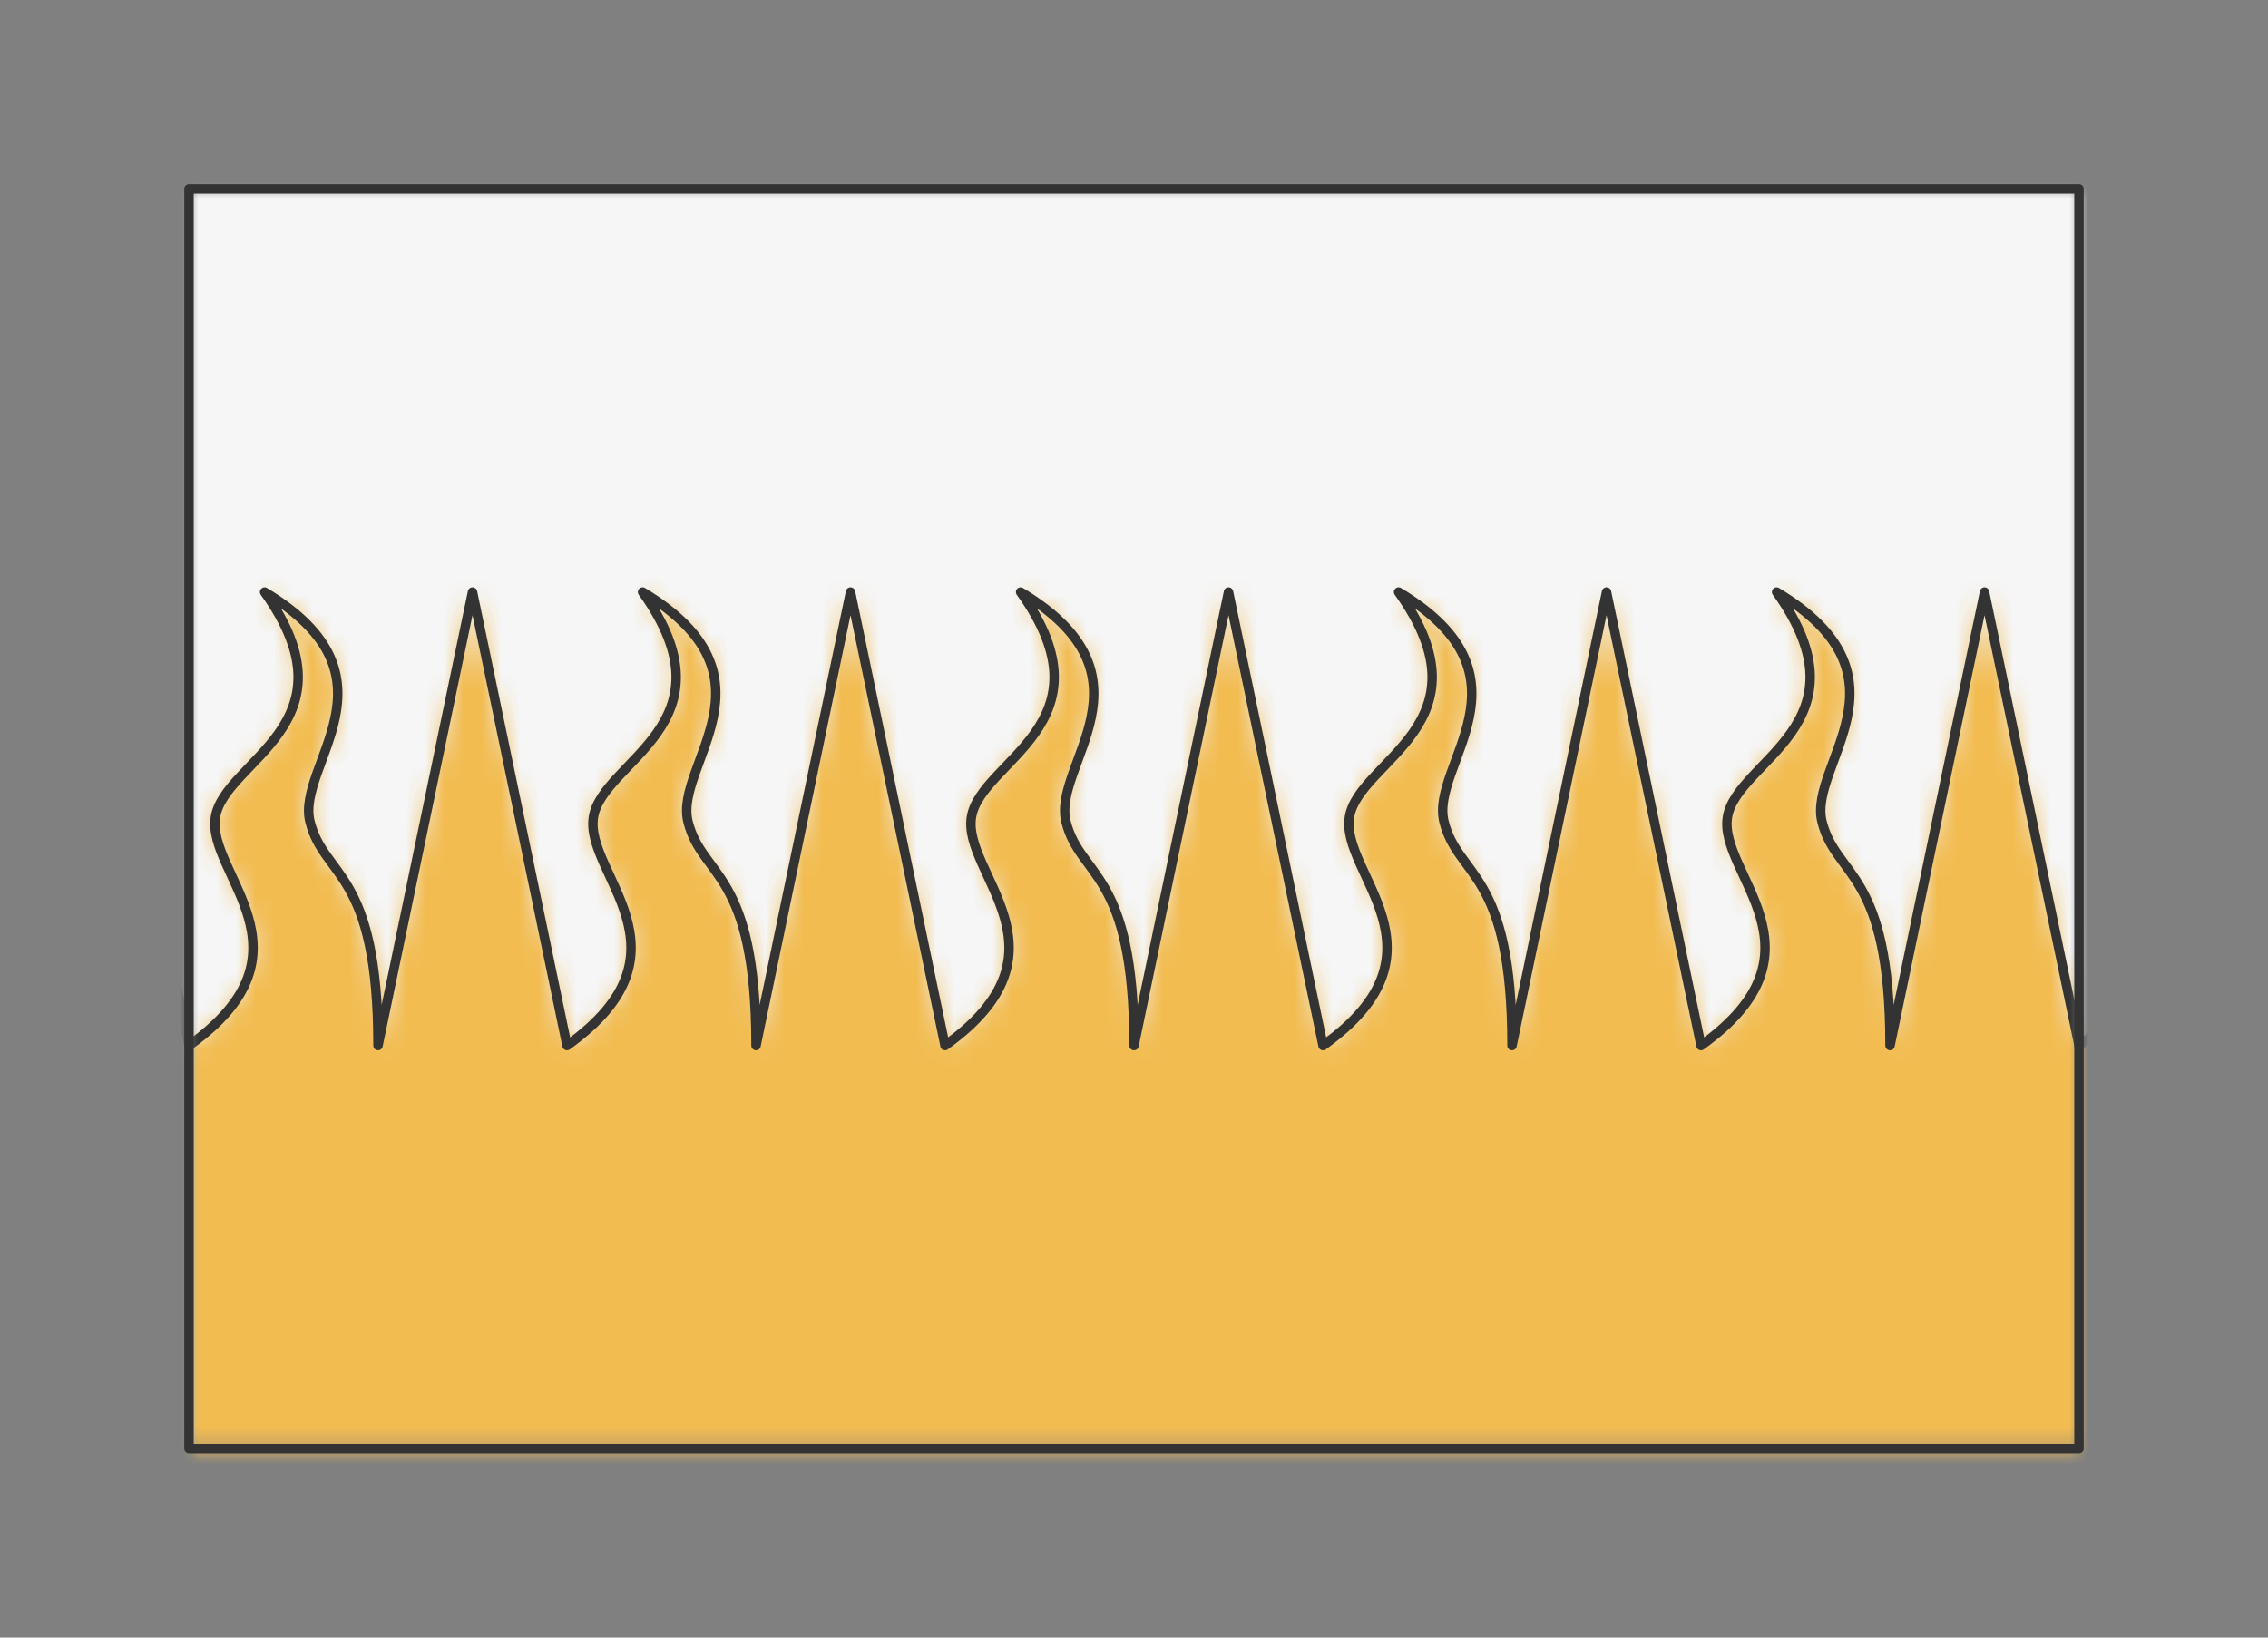 <?xml version="1.0" encoding="UTF-8" standalone="no"?>
<svg xmlns="http://www.w3.org/2000/svg" viewBox="-10 -10 120 86.667" preserveAspectRatio="xMidYMin slice"><rect x="-10" y="-10" width="120" height="86.667" fill="#808080" stroke="none"/><defs><mask id="a"><path d="M0 0h100v66.667H0z" clip-rule="evenodd" fill-rule="evenodd" fill="#fff"/></mask></defs><g mask="url(#a)"><path d="M0 0h100v66.667H0z" fill-rule="evenodd" fill="#f0f0f0"/><defs><mask id="b"><path d="M-40 45.333c7-5 .9-9.1 1.4-12.1.5-3 7.6-4.9 2.6-11.9 7.5 4.5 1.65 9.15 2.4 12.15s3.6 2.573 3.6 11.85l5-24 5 24c7-5 .9-9.1 1.4-12.1.5-3 7.6-4.9 2.6-11.9 7.5 4.5 1.65 9.15 2.4 12.15s3.6 2.573 3.6 11.85l5-24 5 24c7-5 .9-9.1 1.4-12.1.5-3 7.6-4.9 2.6-11.9 7.5 4.5 1.65 9.15 2.4 12.15s3.6 2.573 3.6 11.85l5-24 5 24c7-5 .9-9.1 1.4-12.1.5-3 7.6-4.9 2.6-11.9 7.5 4.5 1.65 9.15 2.4 12.15s3.6 2.573 3.6 11.85l5-24 5 24c7-5 .9-9.1 1.4-12.1.5-3 7.6-4.9 2.6-11.9 7.5 4.5 1.65 9.15 2.4 12.15s3.6 2.573 3.6 11.85l5-24 5 24c7-5 .9-9.1 1.4-12.1.5-3 7.6-4.9 2.6-11.9 7.5 4.5 1.65 9.15 2.4 12.15s3.6 2.573 3.6 11.85l5-24 5 24c7-5 .9-9.1 1.4-12.1.5-3 7.6-4.9 2.6-11.9 7.5 4.5 1.65 9.15 2.4 12.15s3.6 2.573 3.6 11.85l5-24 5 24c7-5 .9-9.1 1.4-12.1.5-3 7.6-4.9 2.6-11.9 7.5 4.5 1.65 9.15 2.4 12.15s3.6 2.573 3.6 11.85l5-24 5 24c7-5 .9-9.1 1.4-12.1.5-3 7.6-4.9 2.6-11.9 7.5 4.5 1.65 9.15 2.4 12.15s3.6 2.573 3.6 11.85l5-24 5 24c7-5 .9-9.1 1.4-12.1.5-3 7.6-4.9 2.6-11.9 7.5 4.5 1.65 9.15 2.4 12.15s3.6 2.573 3.6 11.85l5-24 5 24c7-5 .9-9.1 1.4-12.1.5-3 7.6-4.9 2.6-11.9 7.5 4.5 1.65 9.15 2.4 12.15s3.6 2.573 3.6 11.85l5-24 5 24 459.97 80.587A600 600 0 1 0-521.7 198.764L-40 45.334z" clip-rule="evenodd" fill-rule="evenodd" fill="#fff" stroke="#fff" stroke-width=".1"/></mask></defs><g mask="url(#b)"><path fill="#f6f6f6" d="M-1000-1000h2000v2000h-2000z"/></g><defs><mask id="c"><path d="M-40 45.333c7-5 .9-9.1 1.4-12.1.5-3 7.6-4.9 2.6-11.9 7.5 4.5 1.65 9.15 2.4 12.15s3.6 2.573 3.6 11.85l5-24 5 24c7-5 .9-9.1 1.4-12.1.5-3 7.6-4.9 2.6-11.9 7.5 4.5 1.65 9.15 2.4 12.15s3.6 2.573 3.6 11.85l5-24 5 24c7-5 .9-9.1 1.4-12.1.5-3 7.6-4.9 2.6-11.9 7.5 4.5 1.65 9.15 2.4 12.15s3.6 2.573 3.6 11.85l5-24 5 24c7-5 .9-9.1 1.4-12.1.5-3 7.6-4.9 2.6-11.9 7.5 4.5 1.65 9.15 2.4 12.15s3.6 2.573 3.6 11.85l5-24 5 24c7-5 .9-9.1 1.4-12.1.5-3 7.6-4.9 2.6-11.9 7.5 4.5 1.65 9.15 2.4 12.15s3.6 2.573 3.6 11.85l5-24 5 24c7-5 .9-9.1 1.4-12.1.5-3 7.6-4.9 2.6-11.9 7.5 4.5 1.65 9.15 2.4 12.15s3.6 2.573 3.6 11.85l5-24 5 24c7-5 .9-9.1 1.4-12.1.5-3 7.6-4.9 2.6-11.9 7.5 4.5 1.65 9.15 2.4 12.15s3.6 2.573 3.6 11.85l5-24 5 24c7-5 .9-9.1 1.4-12.1.5-3 7.6-4.9 2.6-11.9 7.5 4.5 1.65 9.15 2.4 12.15s3.6 2.573 3.6 11.85l5-24 5 24c7-5 .9-9.1 1.4-12.1.5-3 7.6-4.9 2.6-11.9 7.5 4.5 1.65 9.15 2.4 12.15s3.6 2.573 3.6 11.85l5-24 5 24c7-5 .9-9.1 1.4-12.1.5-3 7.6-4.9 2.6-11.9 7.5 4.5 1.65 9.15 2.4 12.15s3.6 2.573 3.6 11.85l5-24 5 24c7-5 .9-9.1 1.4-12.1.5-3 7.6-4.9 2.6-11.9 7.5 4.5 1.65 9.15 2.4 12.15s3.6 2.573 3.6 11.85l5-24 5 24L639.97-59.254A600 600 0 1 1-549.196 18.931L-40 45.333z" clip-rule="evenodd" fill-rule="evenodd" fill="#fff"/></mask></defs><g mask="url(#c)"><path fill="#f2bc51" d="M-1000-1000h2000v2000h-2000z"/></g><path d="M-40 45.333c7-5 .9-9.1 1.4-12.1.5-3 7.6-4.9 2.6-11.9 7.5 4.5 1.65 9.15 2.4 12.15s3.6 2.573 3.6 11.85l5-24 5 24c7-5 .9-9.1 1.4-12.1.5-3 7.6-4.9 2.6-11.9 7.5 4.5 1.65 9.15 2.4 12.15s3.6 2.573 3.6 11.85l5-24 5 24c7-5 .9-9.1 1.4-12.1.5-3 7.6-4.9 2.6-11.9 7.5 4.5 1.65 9.15 2.4 12.15s3.6 2.573 3.6 11.85l5-24 5 24c7-5 .9-9.1 1.4-12.1.5-3 7.6-4.9 2.6-11.9 7.5 4.5 1.65 9.15 2.4 12.15s3.6 2.573 3.6 11.85l5-24 5 24c7-5 .9-9.1 1.4-12.1.5-3 7.6-4.9 2.6-11.9 7.5 4.5 1.65 9.15 2.4 12.15s3.6 2.573 3.6 11.85l5-24 5 24c7-5 .9-9.1 1.4-12.1.5-3 7.6-4.9 2.6-11.9 7.5 4.5 1.65 9.15 2.4 12.15s3.6 2.573 3.6 11.85l5-24 5 24c7-5 .9-9.1 1.4-12.1.5-3 7.6-4.9 2.6-11.9 7.5 4.5 1.65 9.15 2.4 12.15s3.6 2.573 3.6 11.85l5-24 5 24c7-5 .9-9.1 1.4-12.1.5-3 7.6-4.9 2.6-11.9 7.5 4.5 1.65 9.15 2.4 12.15s3.6 2.573 3.6 11.85l5-24 5 24c7-5 .9-9.1 1.4-12.1.5-3 7.6-4.9 2.6-11.9 7.5 4.5 1.65 9.15 2.4 12.15s3.6 2.573 3.6 11.85l5-24 5 24c7-5 .9-9.1 1.4-12.1.5-3 7.6-4.9 2.6-11.9 7.5 4.5 1.65 9.15 2.4 12.15s3.6 2.573 3.6 11.85l5-24 5 24c7-5 .9-9.1 1.4-12.1.5-3 7.6-4.9 2.6-11.9 7.5 4.5 1.65 9.15 2.4 12.15s3.6 2.573 3.6 11.85l5-24 5 24" stroke="#333" stroke-width=".5" fill="none" stroke-linecap="round" stroke-linejoin="round"/></g><path d="M0 0h100v66.667H0z" stroke="#333" stroke-width=".5" fill="none" stroke-linecap="round" stroke-linejoin="round"/></svg>